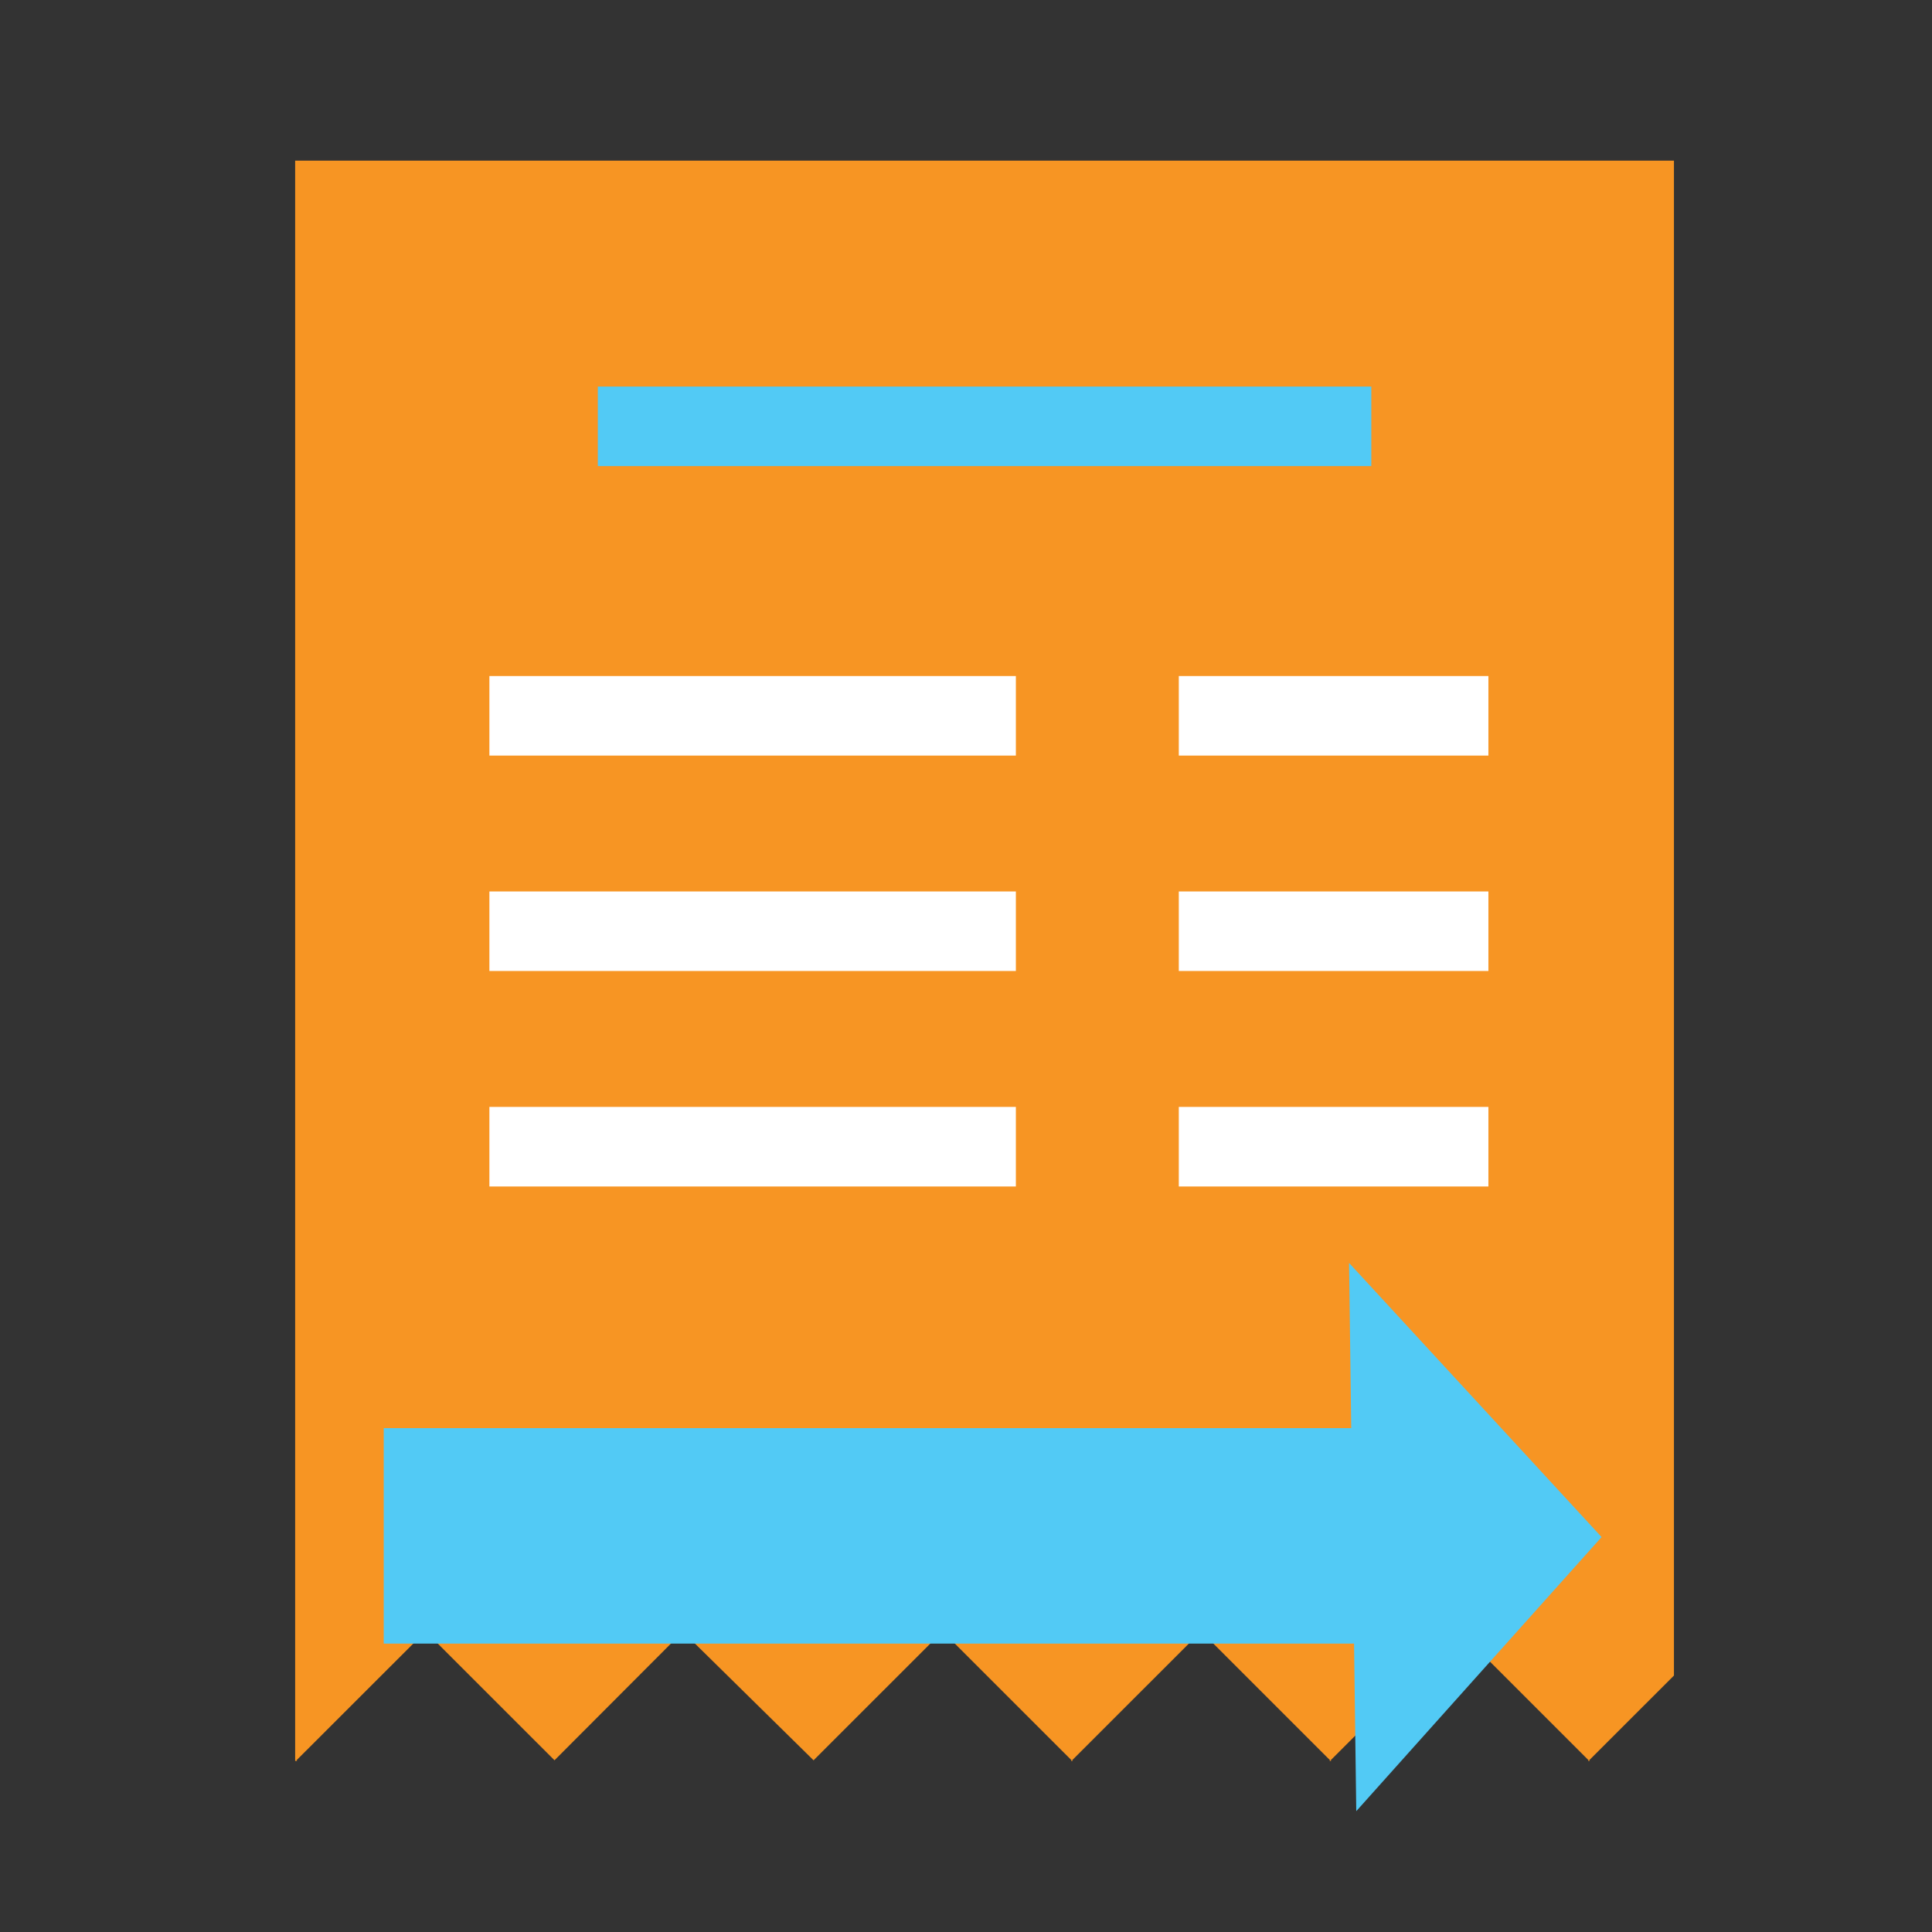 <?xml version="1.0" encoding="utf-8"?>
<svg version="1.1"
	 xmlns="http://www.w3.org/2000/svg" xmlns:xlink="http://www.w3.org/1999/xlink"
	 x="0px" y="0px" width="48px" height="48px" viewBox="-7.333 -3.991 48 48">
<rect x="-7.333" y="-3.991" width="48" height="48" fill="#333333" stroke="none"/>
<defs>
</defs>
<polygon fill="#F79523" points="34.256,0 0,0 0,39.759 0.05,39.759 0.034,39.742 3.239,36.539 6.443,39.742 6.427,39.759 
	9.632,36.547 12.896,39.759 12.881,39.742 16.085,36.539 19.289,39.742 19.274,39.759 19.32,39.759 19.304,39.742 22.508,36.539 
	25.712,39.742 25.697,39.759 25.743,39.759 25.727,39.742 28.931,36.539 32.135,39.742 32.12,39.759 32.166,39.759 32.15,39.742 
	34.256,37.637 "/>
<rect x="7.52" y="5.613" fill="#52CAF5" width="19.217" height="1.976"/>
<rect x="4.826" y="12.805" fill="#FFFFFF" width="13.08" height="1.976"/>
<rect x="21.954" y="12.805" fill="#FFFFFF" width="7.692" height="1.976"/>
<rect x="4.826" y="18.157" fill="#FFFFFF" width="13.08" height="1.976"/>
<rect x="21.954" y="18.157" fill="#FFFFFF" width="7.692" height="1.976"/>
<rect x="4.826" y="23.51" fill="#FFFFFF" width="13.08" height="1.977"/>
<rect x="21.954" y="23.51" fill="#FFFFFF" width="7.692" height="1.977"/>
<polygon fill="#52CAF5" points="32.458,34.197 26.184,27.386 26.238,31.491 2.201,31.491 2.201,36.844 26.308,36.844 26.363,41.007 
	"/>
</svg>
